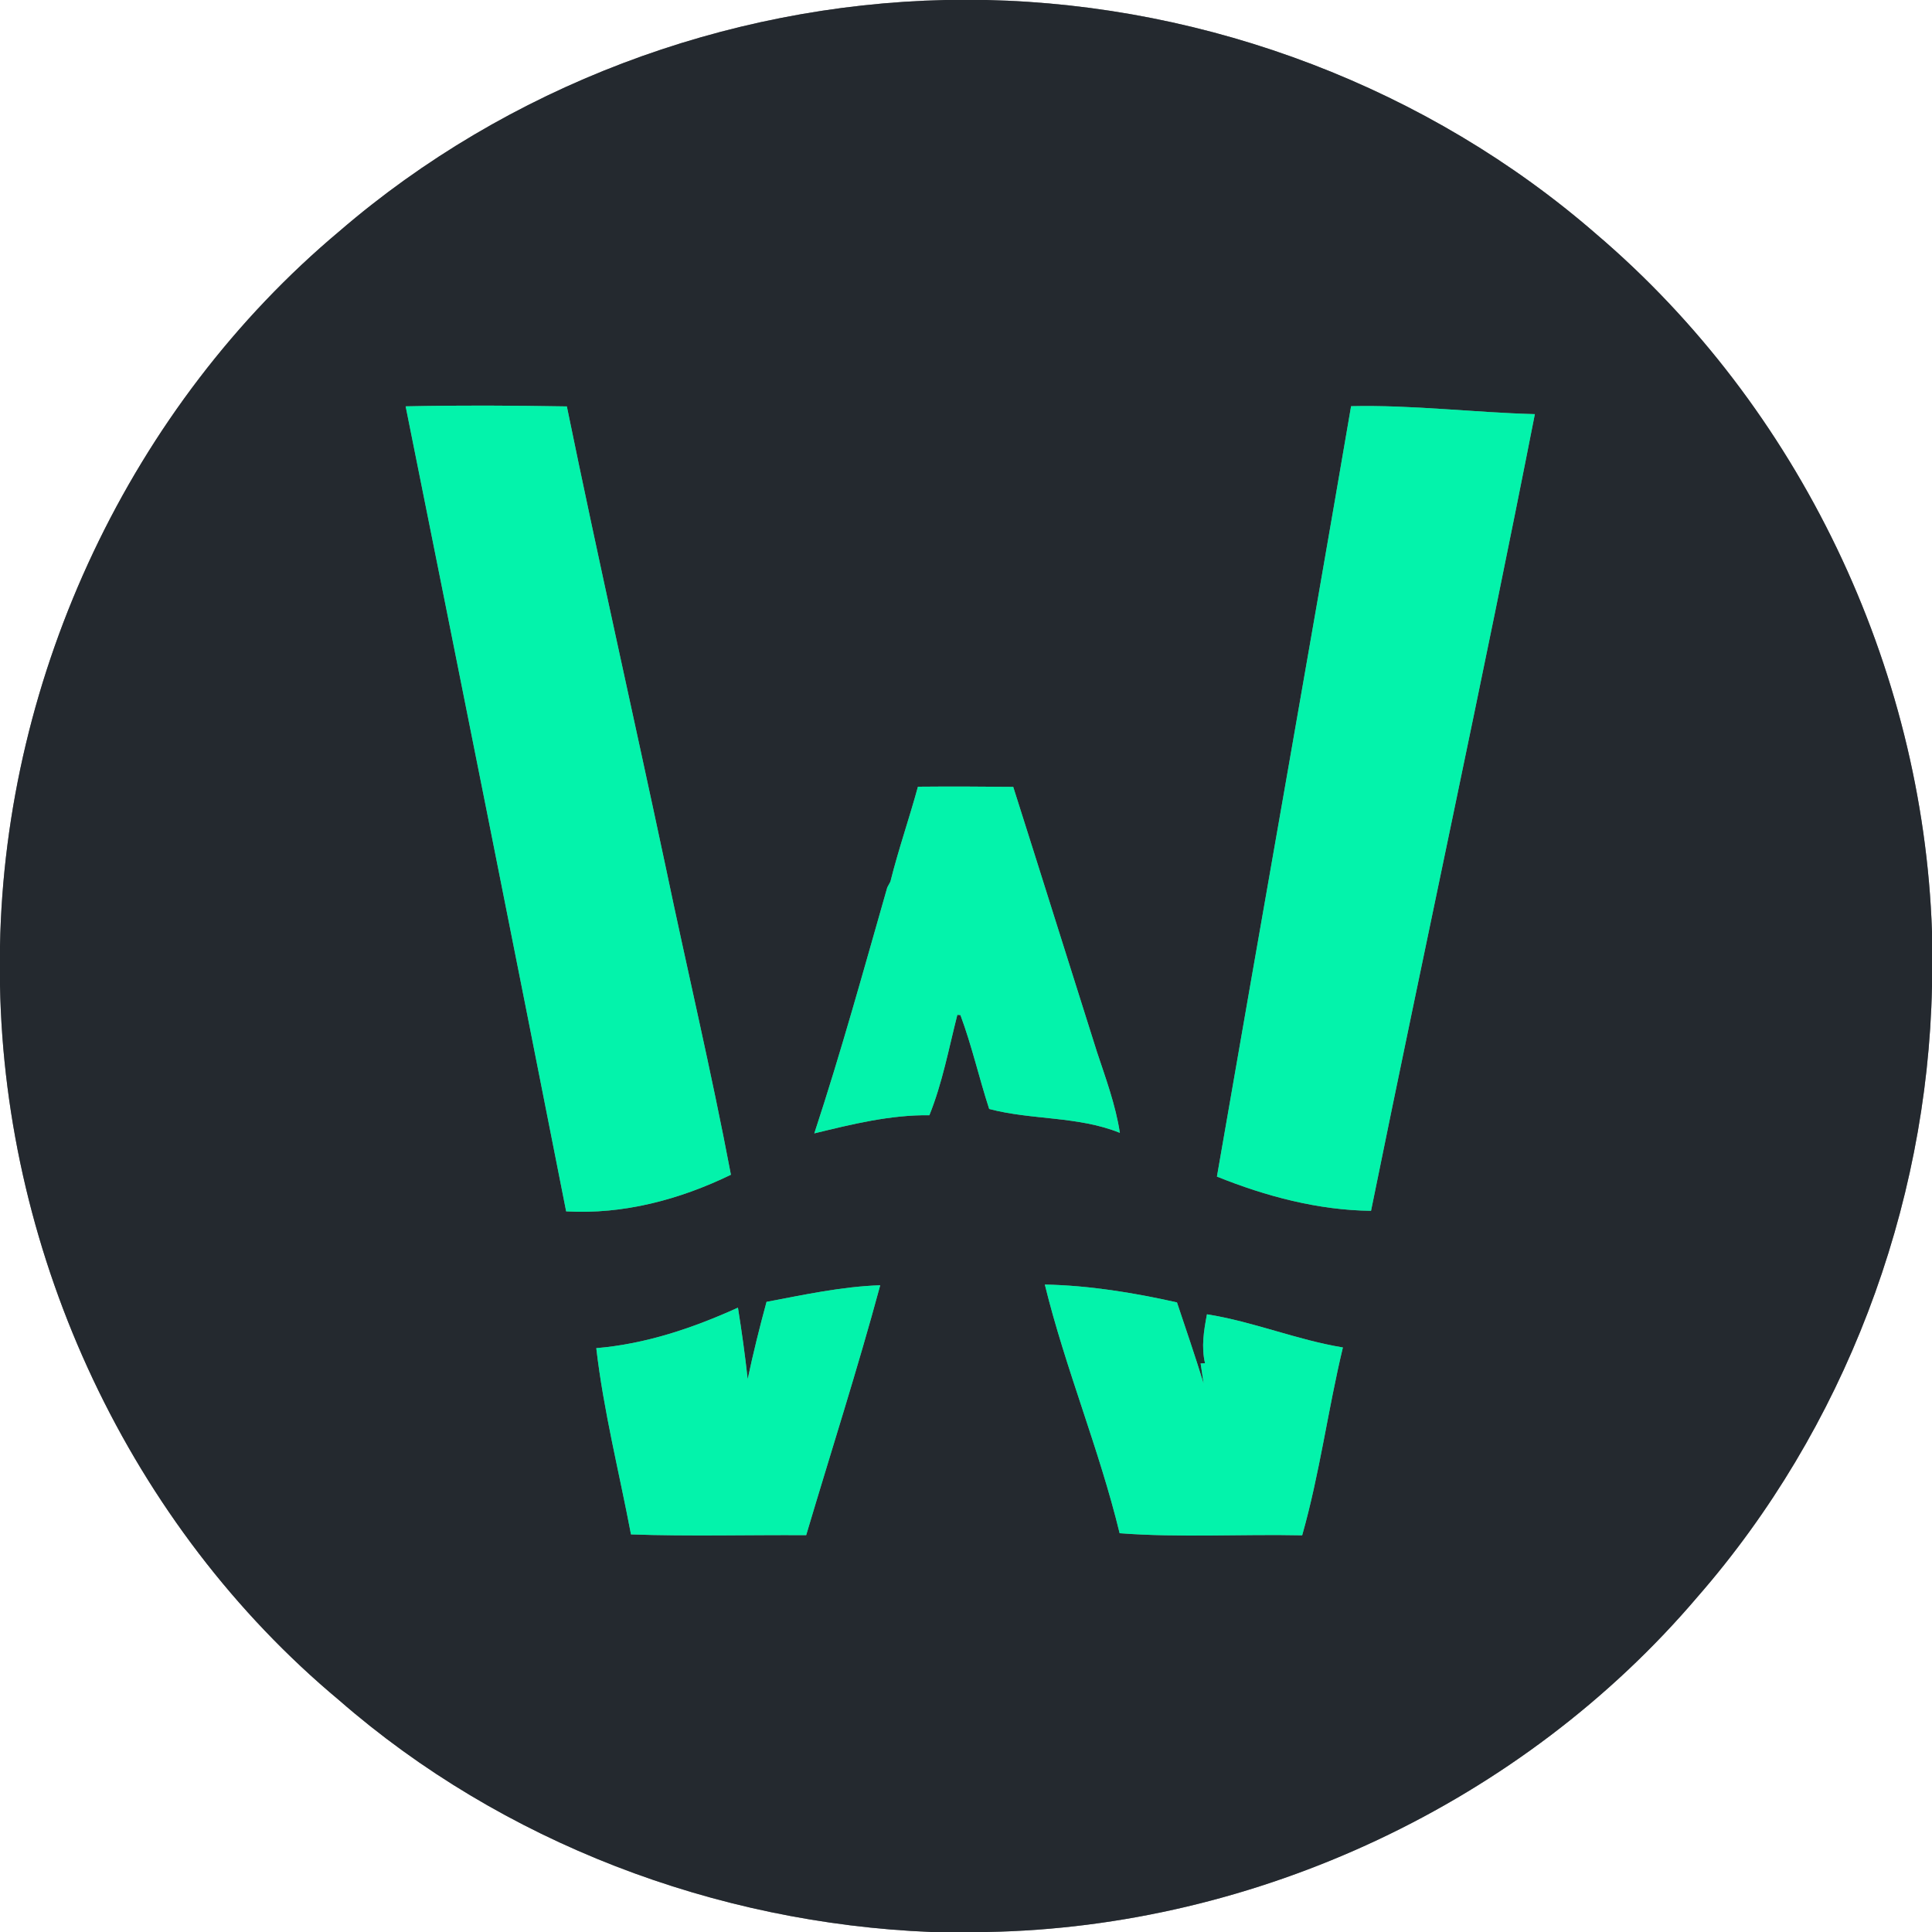 <?xml version="1.0" encoding="UTF-8" ?>
<!DOCTYPE svg PUBLIC "-//W3C//DTD SVG 1.1//EN" "http://www.w3.org/Graphics/SVG/1.1/DTD/svg11.dtd">
<svg width="250pt" height="250pt" viewBox="0 0 250 250" version="1.1" xmlns="http://www.w3.org/2000/svg">
<rect x="0" y="0" width="250" height="250" fill="#808080" stroke="none"/>
<g id="#ffffffff">
<path fill="#ffffff" opacity="1.00" d=" M 0.00 0.00 L 122.32 0.00 C 93.79 0.63 65.58 11.26 43.94 29.90 C 16.92 52.55 0.66 87.20 0.00 122.41 L 0.00 0.00 Z" />
<path fill="#ffffff" opacity="1.00" d=" M 127.66 0.00 L 250.00 0.00 L 250.00 120.56 C 248.83 86.18 232.78 52.64 206.59 30.32 C 184.87 11.41 156.43 0.64 127.66 0.00 Z" />
<path fill="#ffffff" opacity="1.00" d=" M 0.00 127.52 C 0.66 162.70 16.81 197.43 43.88 220.01 C 64.99 238.42 92.59 248.87 120.50 250.00 L 0.00 250.00 L 0.00 127.52 Z" />
<path fill="#ffffff" opacity="1.00" d=" M 219.66 206.63 C 238.61 184.93 249.40 156.42 250.00 127.65 L 250.00 250.00 L 127.68 250.00 C 162.63 249.38 197.01 233.27 219.66 206.63 Z" />
</g>
<g id="#24292fff">
<path fill="#24292f" opacity="1.00" d=" M 122.32 0.00 L 127.66 0.00 C 156.43 0.64 184.87 11.41 206.59 30.32 C 232.78 52.64 248.83 86.18 250.00 120.56 L 250.00 127.65 C 249.40 156.42 238.61 184.93 219.66 206.63 C 197.01 233.27 162.63 249.38 127.68 250.00 L 120.50 250.00 C 92.59 248.87 64.99 238.42 43.88 220.01 C 16.81 197.43 0.66 162.70 0.00 127.52 L 0.00 122.41 C 0.66 87.20 16.92 52.55 43.94 29.90 C 65.58 11.26 93.79 0.63 122.32 0.00 M 52.49 52.58 C 59.47 87.30 66.41 122.01 73.26 156.75 C 80.66 157.17 87.95 155.23 94.58 152.01 C 92.05 138.65 88.90 125.40 86.12 112.09 C 81.90 92.25 77.42 72.46 73.35 52.59 C 66.40 52.47 59.44 52.43 52.49 52.58 M 157.47 152.25 C 163.80 154.80 170.56 156.60 177.41 156.68 C 184.40 122.30 191.85 88.00 198.61 53.59 C 190.67 53.38 182.78 52.38 174.83 52.56 C 169.14 85.81 163.22 119.02 157.47 152.25 M 118.78 101.80 C 117.66 105.91 116.25 109.94 115.22 114.08 L 114.81 114.84 C 111.77 125.47 108.83 136.15 105.37 146.66 C 110.26 145.47 115.20 144.25 120.26 144.31 C 121.95 140.13 122.77 135.67 123.88 131.32 C 123.98 131.33 124.18 131.34 124.28 131.35 C 125.76 135.33 126.69 139.47 128.00 143.50 C 133.51 144.96 139.49 144.40 144.91 146.59 C 144.36 142.99 143.09 139.57 141.95 136.13 C 138.32 124.69 134.75 113.25 131.11 101.82 C 127.00 101.78 122.89 101.76 118.78 101.80 M 135.20 166.22 C 137.87 177.10 142.24 187.51 144.88 198.40 C 152.73 198.99 160.63 198.50 168.50 198.67 C 170.77 190.69 171.83 182.43 173.77 174.36 C 167.79 173.38 162.15 171.01 156.18 170.07 C 155.78 172.16 155.43 174.30 155.93 176.40 C 155.79 176.41 155.50 176.42 155.36 176.43 C 155.46 177.08 155.65 178.38 155.75 179.03 C 154.66 175.51 153.47 172.02 152.30 168.53 C 146.68 167.27 140.96 166.34 135.20 166.22 M 99.19 168.46 C 98.29 171.77 97.46 175.10 96.75 178.46 C 96.41 175.36 95.98 172.28 95.49 169.21 C 89.67 171.85 83.57 173.91 77.16 174.45 C 78.10 182.57 80.13 190.53 81.65 198.55 C 89.20 198.82 96.77 198.60 104.32 198.65 C 107.52 187.87 110.97 177.16 113.90 166.31 C 108.93 166.48 104.06 167.54 99.19 168.46 Z" />
</g>
<g id="#03f3abff">
<path fill="#03f3ab" opacity="1.00" d=" M 52.49 52.58 C 59.44 52.43 66.40 52.47 73.35 52.59 C 77.42 72.46 81.90 92.25 86.12 112.09 C 88.90 125.40 92.05 138.65 94.58 152.01 C 87.95 155.23 80.66 157.17 73.26 156.75 C 66.41 122.01 59.47 87.30 52.49 52.58 Z" />
<path fill="#03f3ab" opacity="1.00" d=" M 157.47 152.25 C 163.22 119.02 169.14 85.81 174.83 52.56 C 182.78 52.38 190.67 53.38 198.61 53.59 C 191.85 88.00 184.40 122.30 177.41 156.68 C 170.56 156.60 163.80 154.80 157.47 152.25 Z" />
<path fill="#03f3ab" opacity="1.00" d=" M 118.78 101.80 C 122.89 101.76 127.00 101.78 131.11 101.82 C 134.75 113.25 138.32 124.69 141.95 136.13 C 143.09 139.57 144.36 142.99 144.91 146.59 C 139.49 144.40 133.51 144.96 128.00 143.50 C 126.69 139.47 125.76 135.33 124.28 131.35 C 124.18 131.34 123.98 131.33 123.88 131.32 C 122.77 135.67 121.95 140.13 120.26 144.31 C 115.20 144.25 110.26 145.47 105.37 146.66 C 108.83 136.15 111.77 125.47 114.81 114.84 L 115.22 114.08 C 116.25 109.94 117.66 105.91 118.78 101.80 Z" />
<path fill="#03f3ab" opacity="1.00" d=" M 135.20 166.22 C 140.96 166.34 146.68 167.27 152.30 168.53 C 153.47 172.02 154.66 175.51 155.75 179.03 C 155.65 178.38 155.46 177.08 155.36 176.43 C 155.50 176.42 155.79 176.41 155.93 176.40 C 155.43 174.30 155.78 172.16 156.18 170.07 C 162.15 171.01 167.79 173.38 173.77 174.36 C 171.83 182.43 170.77 190.69 168.50 198.67 C 160.63 198.50 152.73 198.99 144.88 198.40 C 142.24 187.51 137.87 177.10 135.20 166.22 Z" />
<path fill="#03f3ab" opacity="1.00" d=" M 99.19 168.46 C 104.06 167.54 108.93 166.48 113.90 166.31 C 110.97 177.16 107.52 187.87 104.32 198.65 C 96.77 198.60 89.20 198.82 81.65 198.55 C 80.13 190.53 78.10 182.57 77.16 174.45 C 83.57 173.91 89.67 171.85 95.49 169.21 C 95.98 172.28 96.41 175.36 96.75 178.46 C 97.46 175.10 98.29 171.77 99.19 168.46 Z" />
</g>
</svg>
